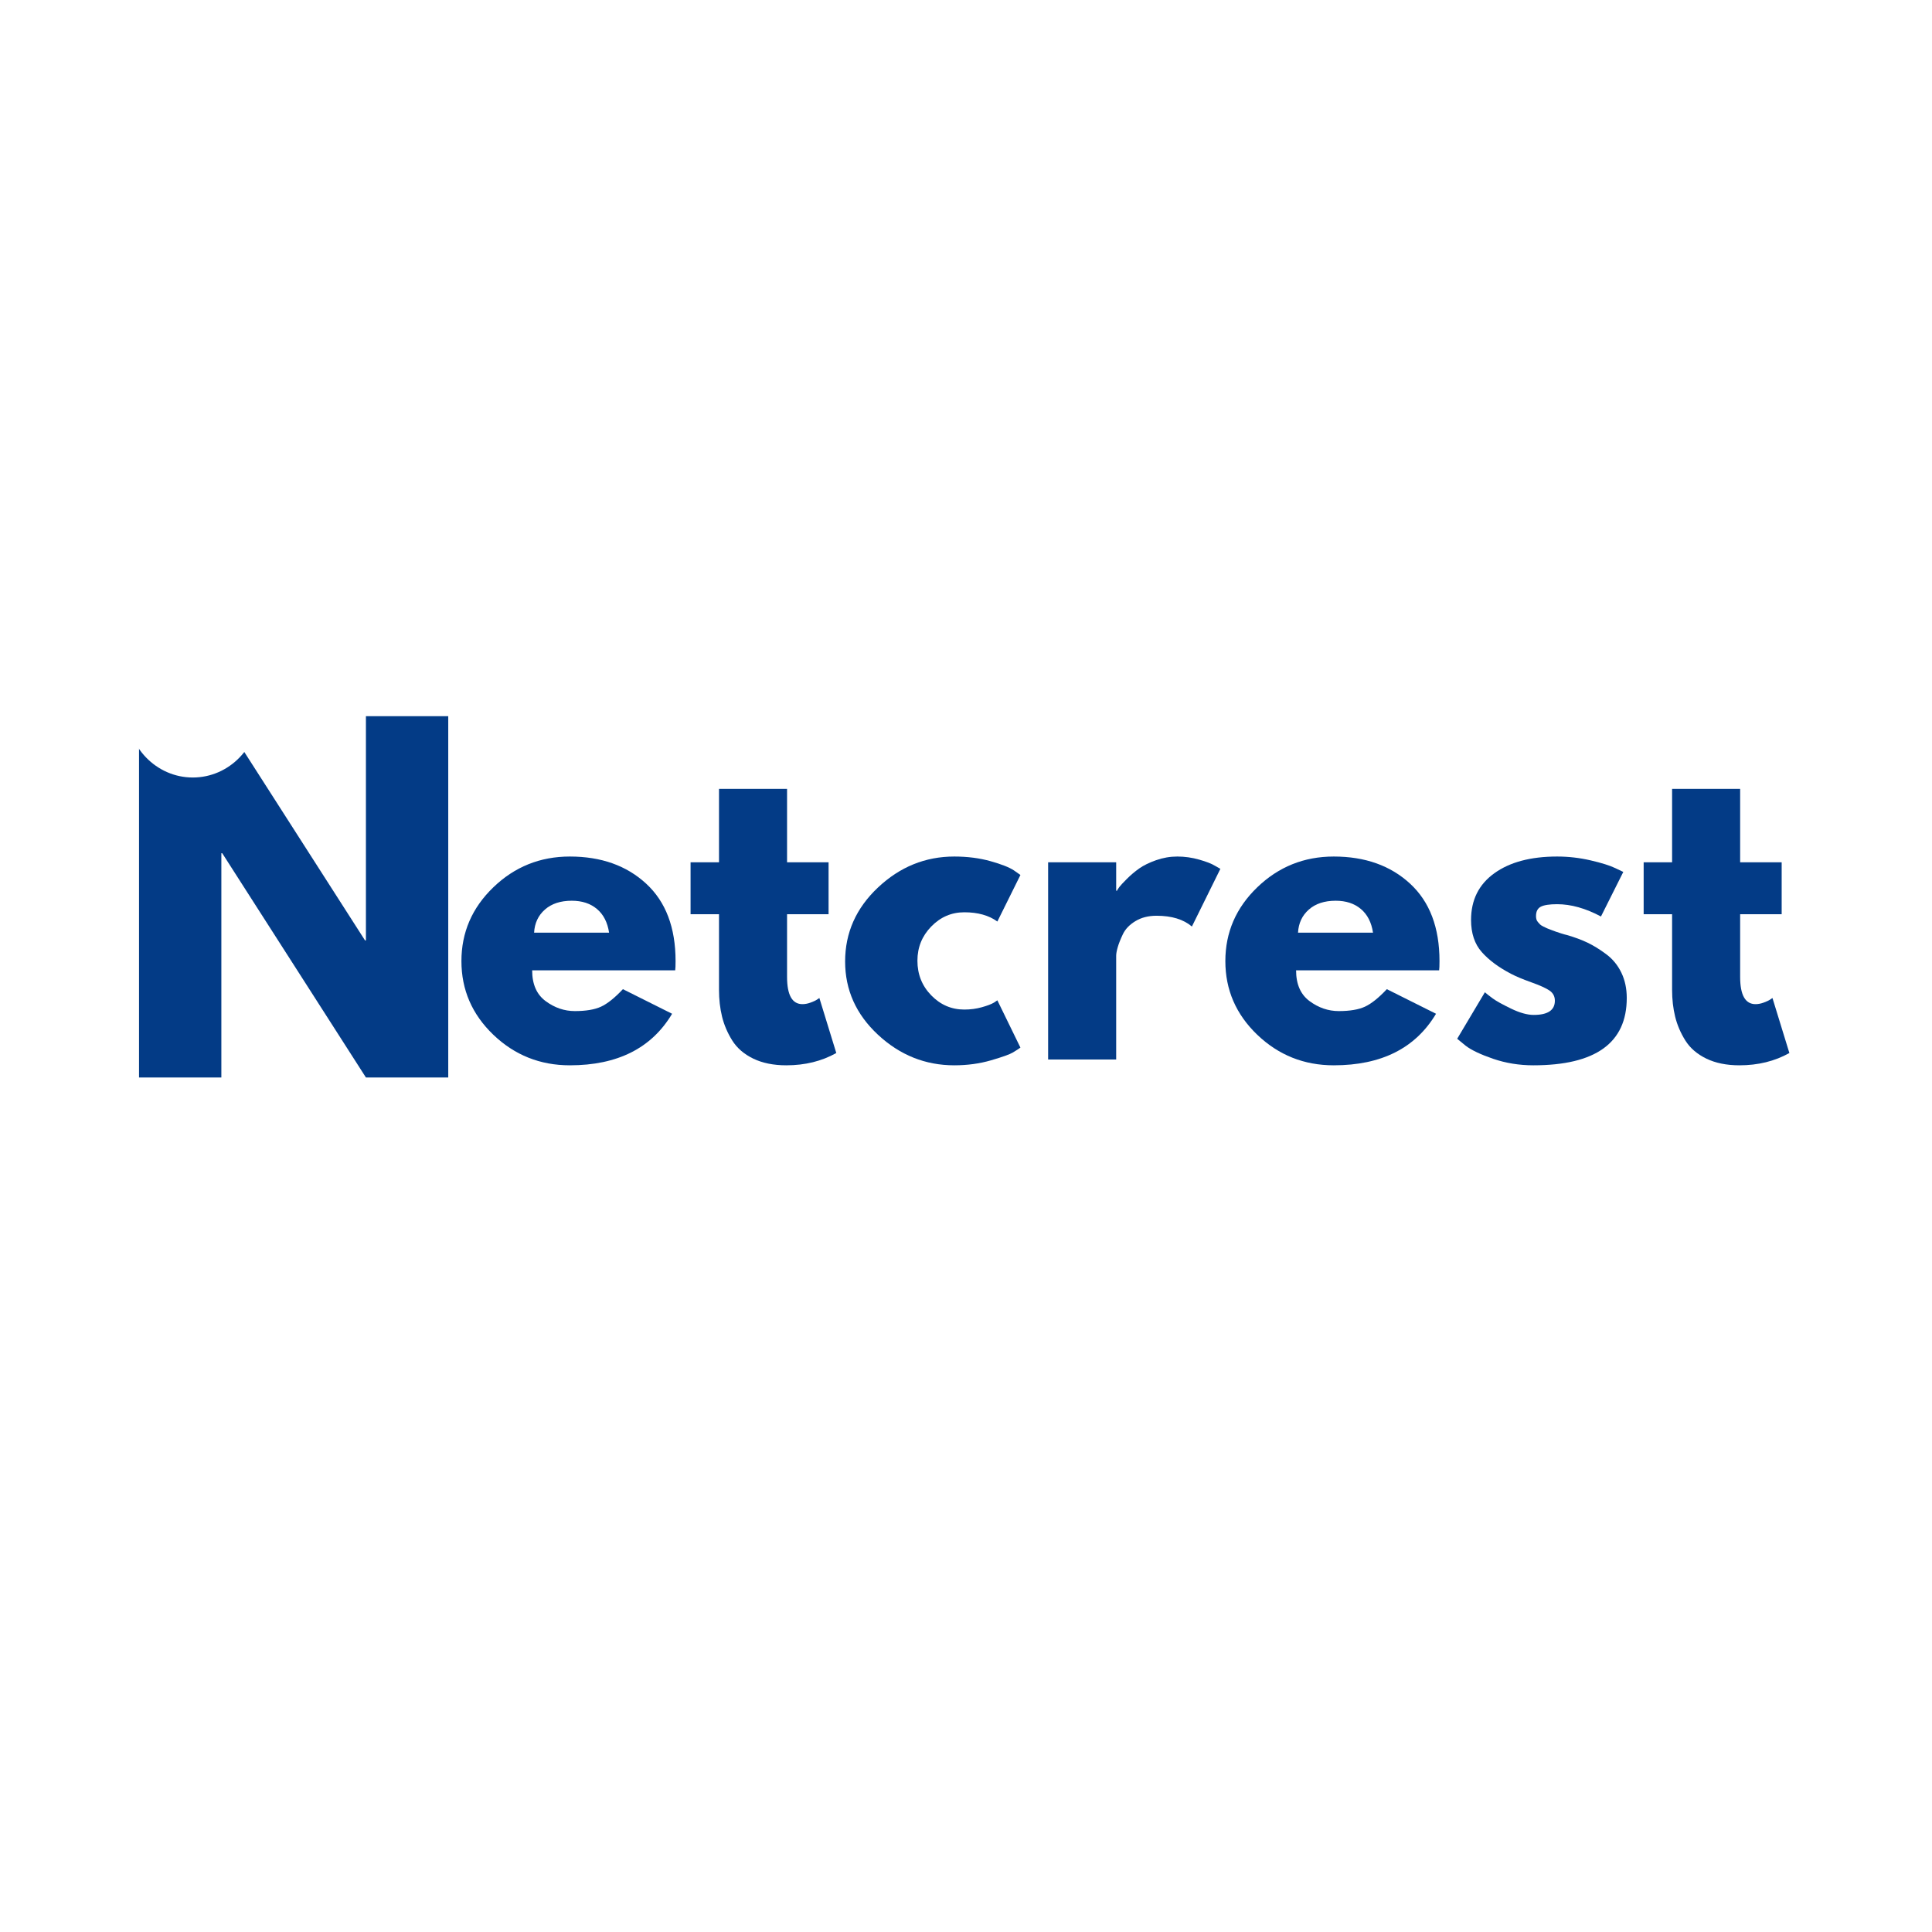 <svg xmlns="http://www.w3.org/2000/svg" xmlns:xlink="http://www.w3.org/1999/xlink" width="1080" zoomAndPan="magnify" viewBox="0 0 810 810" height="1080" preserveAspectRatio="xMidYMid meet" version="1.0"><defs><g/><clipPath id="e56a7c9f34"><path d="M 53.133 268.691 L 108.543 268.691 L 108.543 326 L 53.133 326 Z M 53.133 268.691 " clip-rule="nonzero"/></clipPath><clipPath id="1674007e9f"><path d="M 80.836 268.691 C 65.535 268.691 53.133 281.516 53.133 297.332 C 53.133 313.148 65.535 325.973 80.836 325.973 C 96.137 325.973 108.543 313.148 108.543 297.332 C 108.543 281.516 96.137 268.691 80.836 268.691 Z M 80.836 268.691 " clip-rule="nonzero"/></clipPath></defs><rect x="-81" width="972" fill="#ffffff" y="-81" height="972" fill-opacity="1"/><rect x="-81" width="972" fill="#ffffff" y="-81" height="972" fill-opacity="1"/><g fill="#033b86" fill-opacity="1"><g transform="translate(189.751, 444.214)"><g><path d="M 93.328 -37.391 L 33.359 -37.391 C 33.359 -31.586 35.238 -27.289 39 -24.5 C 42.77 -21.707 46.852 -20.312 51.25 -20.312 C 55.875 -20.312 59.531 -20.926 62.219 -22.156 C 64.906 -23.395 67.969 -25.844 71.406 -29.5 L 92.031 -19.188 C 83.438 -4.781 69.145 2.422 49.156 2.422 C 36.695 2.422 26.004 -1.848 17.078 -10.391 C 8.16 -18.941 3.703 -29.234 3.703 -41.266 C 3.703 -53.297 8.16 -63.609 17.078 -72.203 C 26.004 -80.805 36.695 -85.109 49.156 -85.109 C 62.27 -85.109 72.938 -81.316 81.156 -73.734 C 89.375 -66.16 93.484 -55.336 93.484 -41.266 C 93.484 -39.328 93.43 -38.035 93.328 -37.391 Z M 34.172 -53.188 L 65.609 -53.188 C 64.961 -57.488 63.27 -60.797 60.531 -63.109 C 57.789 -65.422 54.27 -66.578 49.969 -66.578 C 45.238 -66.578 41.477 -65.336 38.688 -62.859 C 35.895 -60.391 34.391 -57.164 34.172 -53.188 Z M 34.172 -53.188 "/></g></g></g><g fill="#033b86" fill-opacity="1"><g transform="translate(286.947, 444.214)"><g><path d="M 14.5 -82.688 L 14.5 -113.469 L 43.031 -113.469 L 43.031 -82.688 L 60.438 -82.688 L 60.438 -60.922 L 43.031 -60.922 L 43.031 -34.656 C 43.031 -27.031 45.18 -23.219 49.484 -23.219 C 50.555 -23.219 51.68 -23.43 52.859 -23.859 C 54.047 -24.285 54.961 -24.711 55.609 -25.141 L 56.578 -25.797 L 63.672 -2.734 C 57.547 0.703 50.562 2.422 42.719 2.422 C 37.344 2.422 32.719 1.484 28.844 -0.391 C 24.977 -2.273 22.051 -4.801 20.062 -7.969 C 18.07 -11.145 16.645 -14.477 15.781 -17.969 C 14.926 -21.469 14.5 -25.203 14.5 -29.172 L 14.5 -60.922 L 2.578 -60.922 L 2.578 -82.688 Z M 14.5 -82.688 "/></g></g></g><g fill="#033b86" fill-opacity="1"><g transform="translate(350.617, 444.214)"><g><path d="M 53.672 -61.734 C 48.297 -61.734 43.676 -59.742 39.812 -55.766 C 35.945 -51.797 34.016 -47.016 34.016 -41.422 C 34.016 -35.723 35.945 -30.883 39.812 -26.906 C 43.676 -22.938 48.297 -20.953 53.672 -20.953 C 56.254 -20.953 58.695 -21.273 61 -21.922 C 63.312 -22.566 65.008 -23.211 66.094 -23.859 L 67.531 -24.828 L 77.203 -5 C 76.453 -4.457 75.406 -3.781 74.062 -2.969 C 72.719 -2.164 69.656 -1.066 64.875 0.328 C 60.094 1.723 54.961 2.422 49.484 2.422 C 37.336 2.422 26.672 -1.848 17.484 -10.391 C 8.297 -18.941 3.703 -29.18 3.703 -41.109 C 3.703 -53.141 8.297 -63.477 17.484 -72.125 C 26.672 -80.781 37.336 -85.109 49.484 -85.109 C 54.961 -85.109 60.008 -84.461 64.625 -83.172 C 69.25 -81.879 72.531 -80.586 74.469 -79.297 L 77.203 -77.375 L 67.531 -57.859 C 63.988 -60.441 59.367 -61.734 53.672 -61.734 Z M 53.672 -61.734 "/></g></g></g><g fill="#033b86" fill-opacity="1"><g transform="translate(429.76, 444.214)"><g><path d="M 9.672 0 L 9.672 -82.688 L 38.203 -82.688 L 38.203 -70.766 L 38.531 -70.766 C 38.738 -71.191 39.082 -71.727 39.562 -72.375 C 40.051 -73.02 41.098 -74.145 42.703 -75.75 C 44.316 -77.363 46.035 -78.816 47.859 -80.109 C 49.691 -81.398 52.055 -82.555 54.953 -83.578 C 57.859 -84.598 60.816 -85.109 63.828 -85.109 C 66.941 -85.109 70.004 -84.676 73.016 -83.812 C 76.023 -82.957 78.227 -82.098 79.625 -81.234 L 81.891 -79.953 L 69.953 -55.766 C 66.41 -58.773 61.469 -60.281 55.125 -60.281 C 51.688 -60.281 48.727 -59.523 46.25 -58.016 C 43.781 -56.516 42.035 -54.691 41.016 -52.547 C 39.992 -50.398 39.27 -48.57 38.844 -47.062 C 38.414 -45.562 38.203 -44.379 38.203 -43.516 L 38.203 0 Z M 9.672 0 "/></g></g></g><g fill="#033b86" fill-opacity="1"><g transform="translate(510.032, 444.214)"><g><path d="M 93.328 -37.391 L 33.359 -37.391 C 33.359 -31.586 35.238 -27.289 39 -24.5 C 42.77 -21.707 46.852 -20.312 51.25 -20.312 C 55.875 -20.312 59.531 -20.926 62.219 -22.156 C 64.906 -23.395 67.969 -25.844 71.406 -29.5 L 92.031 -19.188 C 83.438 -4.781 69.145 2.422 49.156 2.422 C 36.695 2.422 26.004 -1.848 17.078 -10.391 C 8.16 -18.941 3.703 -29.234 3.703 -41.266 C 3.703 -53.297 8.16 -63.609 17.078 -72.203 C 26.004 -80.805 36.695 -85.109 49.156 -85.109 C 62.27 -85.109 72.938 -81.316 81.156 -73.734 C 89.375 -66.16 93.484 -55.336 93.484 -41.266 C 93.484 -39.328 93.43 -38.035 93.328 -37.391 Z M 34.172 -53.188 L 65.609 -53.188 C 64.961 -57.488 63.27 -60.797 60.531 -63.109 C 57.789 -65.422 54.27 -66.578 49.969 -66.578 C 45.238 -66.578 41.477 -65.336 38.688 -62.859 C 35.895 -60.391 34.391 -57.164 34.172 -53.188 Z M 34.172 -53.188 "/></g></g></g><g fill="#033b86" fill-opacity="1"><g transform="translate(607.229, 444.214)"><g><path d="M 45.609 -85.109 C 50.336 -85.109 55.016 -84.57 59.641 -83.5 C 64.266 -82.426 67.703 -81.348 69.953 -80.266 L 73.344 -78.656 L 63.984 -59.969 C 57.535 -63.406 51.41 -65.125 45.609 -65.125 C 42.391 -65.125 40.109 -64.773 38.766 -64.078 C 37.422 -63.379 36.75 -62.062 36.75 -60.125 C 36.75 -59.695 36.801 -59.266 36.906 -58.828 C 37.02 -58.398 37.238 -58 37.562 -57.625 C 37.883 -57.25 38.176 -56.926 38.438 -56.656 C 38.707 -56.383 39.164 -56.086 39.812 -55.766 C 40.457 -55.441 40.969 -55.195 41.344 -55.031 C 41.719 -54.875 42.332 -54.633 43.188 -54.312 C 44.051 -54 44.695 -53.758 45.125 -53.594 C 45.562 -53.438 46.289 -53.195 47.312 -52.875 C 48.332 -52.551 49.109 -52.332 49.641 -52.219 C 52.973 -51.258 55.875 -50.188 58.344 -49 C 60.82 -47.82 63.43 -46.211 66.172 -44.172 C 68.91 -42.129 71.031 -39.547 72.531 -36.422 C 74.039 -33.305 74.797 -29.766 74.797 -25.797 C 74.797 -6.984 61.738 2.422 35.625 2.422 C 29.707 2.422 24.086 1.508 18.766 -0.312 C 13.453 -2.145 9.613 -3.973 7.25 -5.797 L 3.703 -8.703 L 15.312 -28.203 C 16.176 -27.453 17.305 -26.566 18.703 -25.547 C 20.098 -24.523 22.617 -23.129 26.266 -21.359 C 29.922 -19.586 33.094 -18.703 35.781 -18.703 C 41.695 -18.703 44.656 -20.688 44.656 -24.656 C 44.656 -26.488 43.898 -27.914 42.391 -28.938 C 40.891 -29.957 38.336 -31.109 34.734 -32.391 C 31.141 -33.68 28.32 -34.863 26.281 -35.938 C 21.113 -38.625 17.023 -41.66 14.016 -45.047 C 11.016 -48.43 9.516 -52.922 9.516 -58.516 C 9.516 -66.891 12.766 -73.414 19.266 -78.094 C 25.766 -82.77 34.547 -85.109 45.609 -85.109 Z M 45.609 -85.109 "/></g></g></g><g fill="#033b86" fill-opacity="1"><g transform="translate(686.534, 444.214)"><g><path d="M 14.5 -82.688 L 14.5 -113.469 L 43.031 -113.469 L 43.031 -82.688 L 60.438 -82.688 L 60.438 -60.922 L 43.031 -60.922 L 43.031 -34.656 C 43.031 -27.031 45.18 -23.219 49.484 -23.219 C 50.555 -23.219 51.68 -23.43 52.859 -23.859 C 54.047 -24.285 54.961 -24.711 55.609 -25.141 L 56.578 -25.797 L 63.672 -2.734 C 57.547 0.703 50.562 2.422 42.719 2.422 C 37.344 2.422 32.719 1.484 28.844 -0.391 C 24.977 -2.273 22.051 -4.801 20.062 -7.969 C 18.07 -11.145 16.645 -14.477 15.781 -17.969 C 14.926 -21.469 14.5 -25.203 14.5 -29.172 L 14.5 -60.922 L 2.578 -60.922 L 2.578 -82.688 Z M 14.5 -82.688 "/></g></g></g><g fill="#033b86" fill-opacity="1"><g transform="translate(47.274, 451.742)"><g><path d="M 45.531 -94.016 L 45.531 0 L 11.016 0 L 11.016 -151.484 L 45.531 -151.484 L 105.766 -57.469 L 106.141 -57.469 L 106.141 -151.484 L 140.656 -151.484 L 140.656 0 L 106.141 0 L 45.906 -94.016 Z M 45.531 -94.016 "/></g></g></g><g clip-path="url(#e56a7c9f34)"><g clip-path="url(#1674007e9f)"><path fill="#ffffff" d="M 53.133 268.691 L 108.543 268.691 L 108.543 326.051 L 53.133 326.051 Z M 53.133 268.691 " fill-opacity="1" fill-rule="nonzero"/></g></g></svg>
